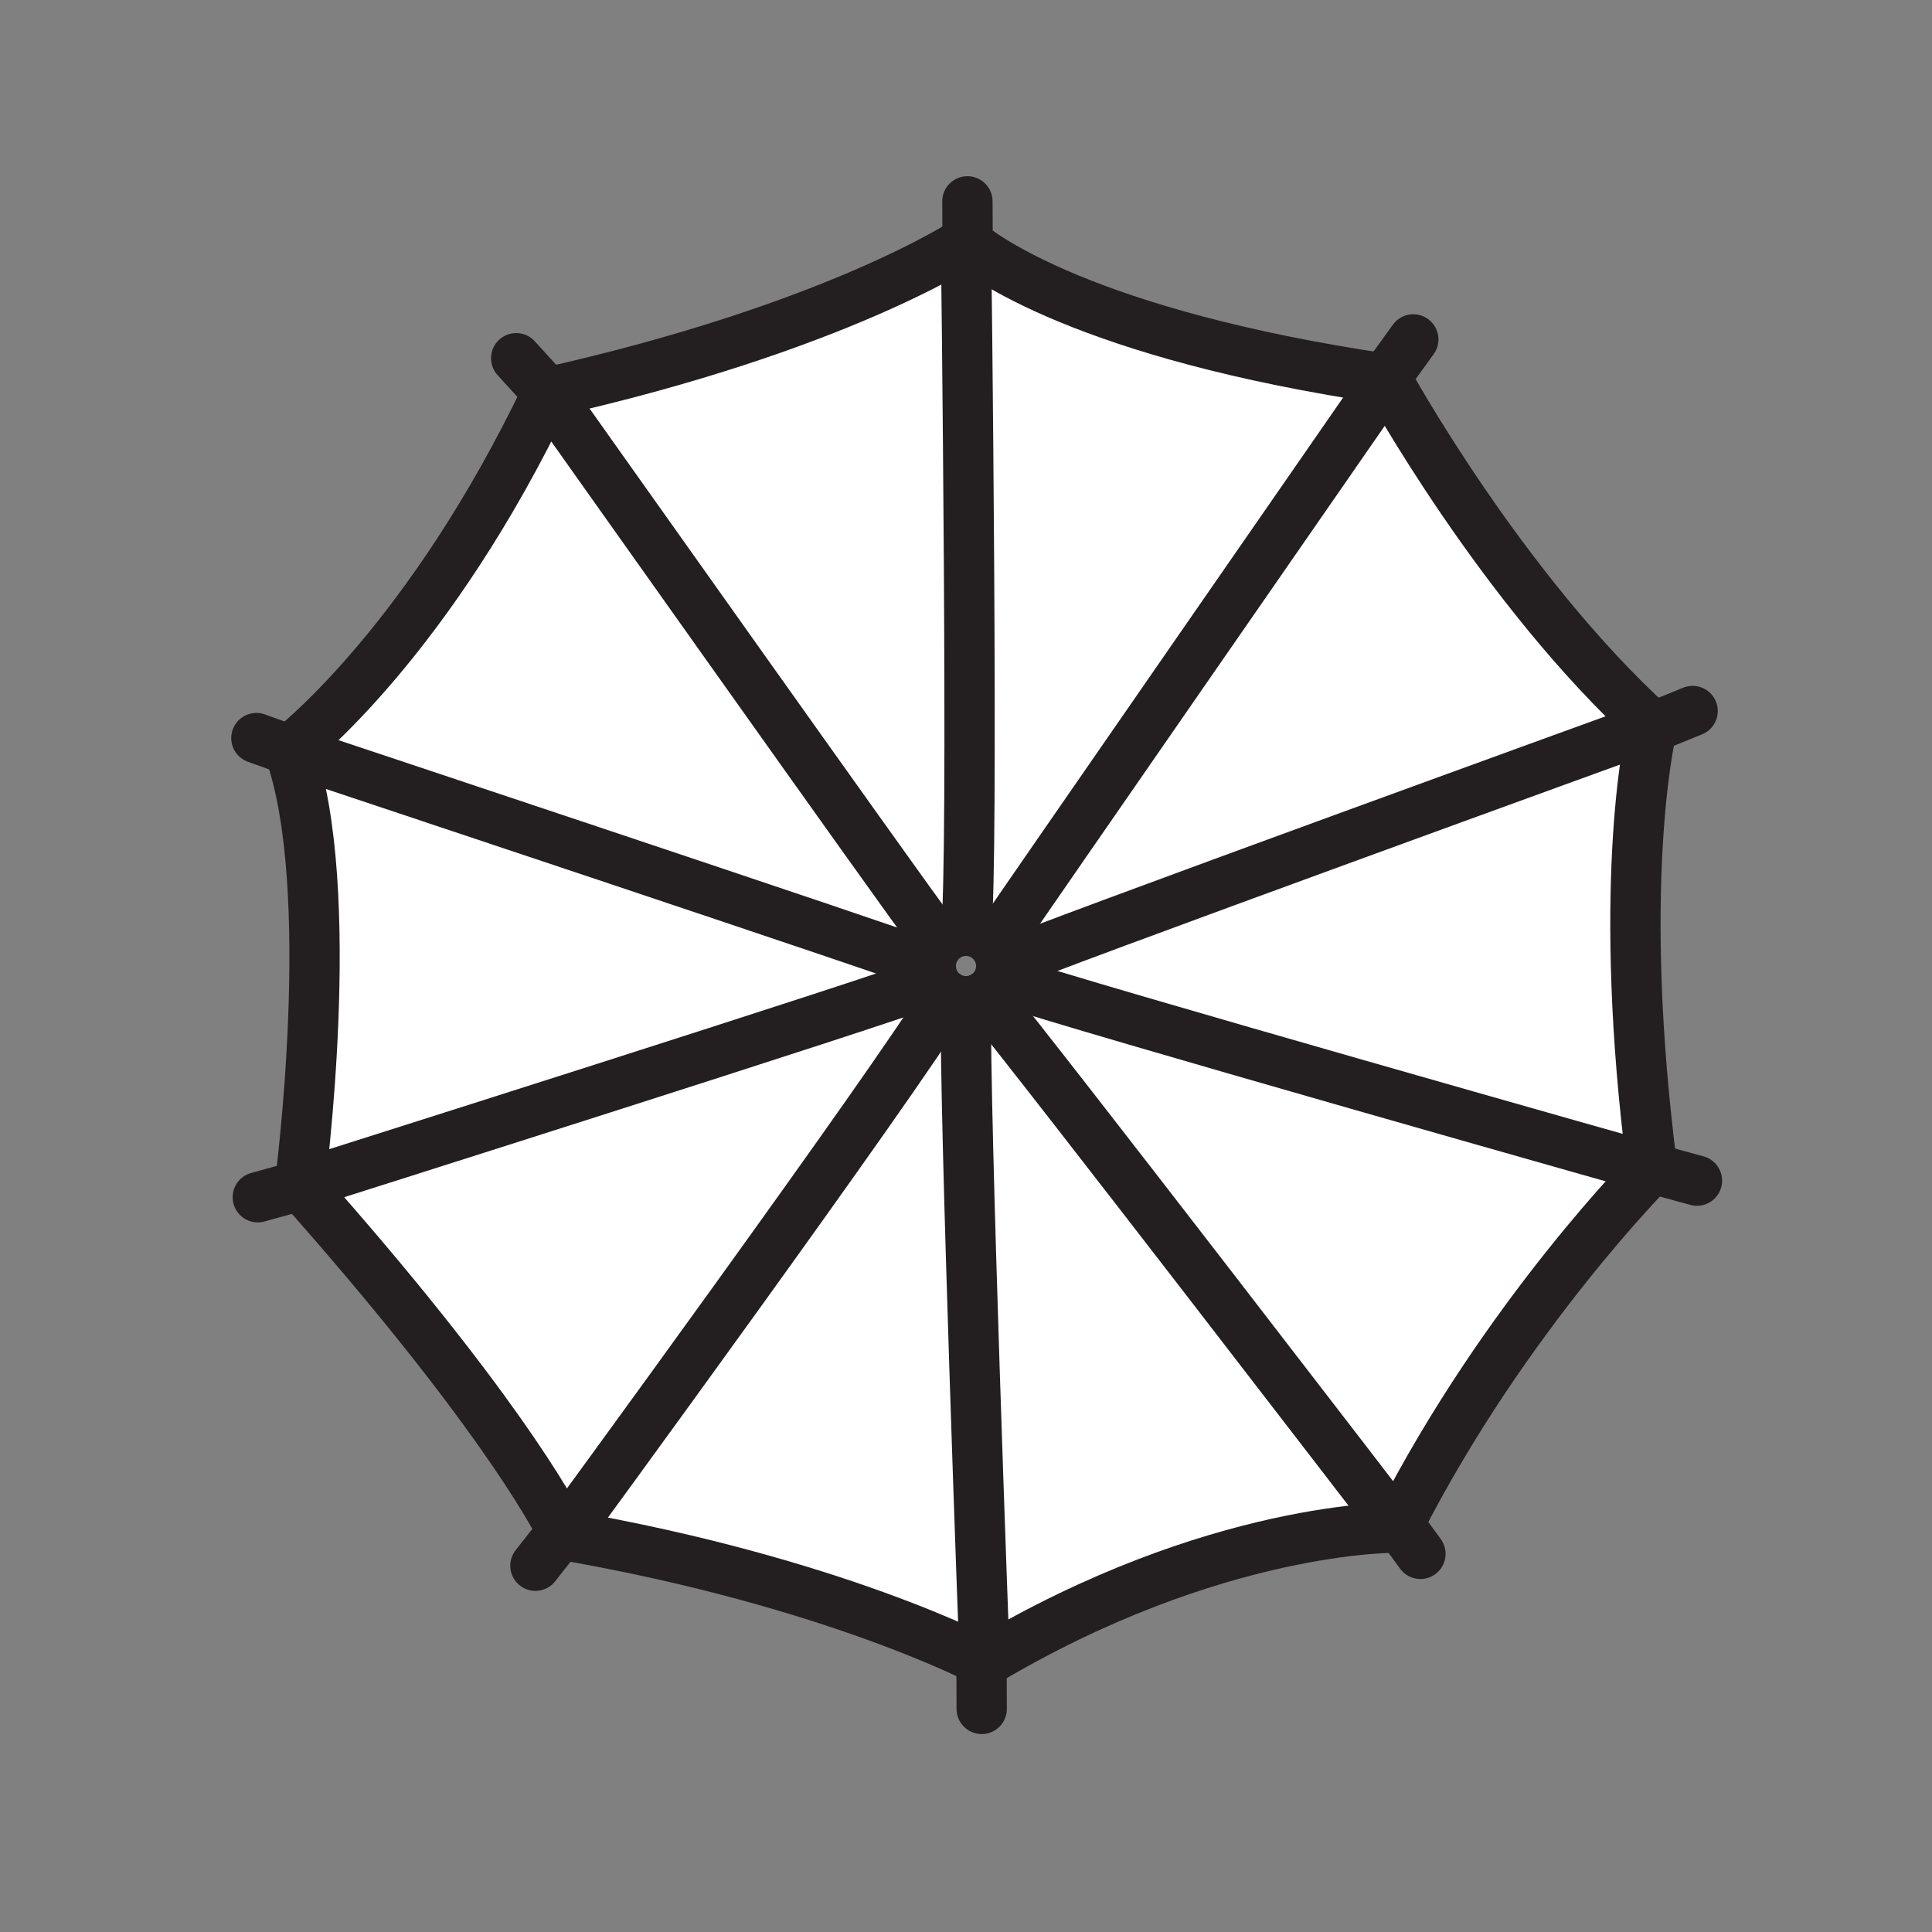 <svg xmlns="http://www.w3.org/2000/svg" viewBox="0 0 1920 1920">
    <rect x="0" y="0" width="1920" height="1920" fill="#808080" stroke="none"/>
    <style>
        .st0{fill:#fff}.st1{fill:none;stroke:#231f20;stroke-width:50;stroke-linecap:round;stroke-linejoin:round;stroke-miterlimit:10}
    </style>
    <path class="st0" d="M1641.6 723.1c.2-1 .4-1.5.4-1.5-150-136.5-264-345-264-345-301-44.4-402.9-123.6-416.4-135.1-1.1-.9-1.6-1.4-1.6-1.4s-128 85.5-416 150C427.4 635 295.2 739.7 287.8 745.4c-.2.2-.3.2-.3.2 49.5 138 10.5 432 10.5 432 .2.2.3.4.5.6 191.6 215.8 250.1 323.6 260.3 343.9 1.2 2.4 1.7 3.6 1.7 3.6 268.5 46.5 418.1 126 418.1 126 229.1-136.5 409.9-133.5 409.9-133.5.5-1.1 1.1-2.2 1.7-3.3 106.4-208.2 251.8-353.7 251.8-353.7-35.4-274.4-4.1-422.1-.4-438.1zM960 995c-6.8 0-13.2-2-18.6-5.3-9.9-6.2-16.4-17.2-16.4-29.7 0-19.3 15.7-35 35-35s35 15.7 35 35c0 4.5-.9 8.9-2.4 12.8-2.8 7-7.7 12.9-14 16.8-5.4 3.4-11.8 5.4-18.6 5.4z" id="Layer_4"/>
    <g id="STROKES">
        <g id="XMLID_1_">
            <path class="st1" d="M995 960c0-19.3-15.7-35-35-35s-35 15.7-35 35c0 12.5 6.5 23.5 16.4 29.7 5.4 3.4 11.8 5.3 18.6 5.3s13.2-2 18.6-5.3c6.3-3.9 11.2-9.8 14-16.8 1.5-4 2.4-8.4 2.4-12.9z"/>
            <path class="st1" d="M544 390.1S905.5 900.4 925 925"/>
            <path class="st1" d="M960 925c8-56.1 0-684.9 0-684.9s-128 85.5-416 150"/>
            <path class="st1" d="M960 240.1s.5.5 1.6 1.4C975.1 253 1077 332.2 1378 376.6c0 0-376.7 543.5-383 553.5"/>
            <path class="st1" d="M1378 376.6s114 208.5 264 345c0 0-615.9 223.3-646.9 238.4"/>
            <path class="st1" d="M1641.6 723.1c-3.7 16.1-35 163.8.3 438 0 0-567.9-160.5-646.9-187.5"/>
            <path class="st1" d="M1641.9 721.6l-.3 1.5"/>
            <path class="st1" d="M1641.9 1161.1s-145.5 145.5-251.8 353.7c-.6 1.1-1.1 2.2-1.7 3.3 0 0-356.2-463.7-409.9-528.4"/>
            <path class="st1" d="M1388.5 1518.1s-180.8-3-409.9 133.5c0 0-20.6-551.3-18.6-656.6"/>
            <path class="st1" d="M978.6 1651.6s-149.6-79.5-418.1-126c0 0 329.8-450.8 380.9-535.9"/>
            <path class="st1" d="M560.5 1525.6s-.5-1.2-1.7-3.6c-10.2-20.3-68.7-128.1-260.3-343.9-.2-.2-.3-.4-.5-.6 0 0 592-187.4 627-202.5"/>
            <path class="st1" d="M298 1177.6s39-294-10.5-432c0 0 616.5 205.3 637.5 214.4"/>
            <path class="st1" d="M287.5 745.6s.1-.1.3-.2c7.3-5.7 139.5-110.3 256.2-355.2"/>
            <path class="st1" d="M513 356l31 34.1"/>
            <path class="st1" d="M254.8 733.5l33 11.9 10.4 3.7"/>
            <path class="st1" d="M1639.4 724l2.2-.9 40.5-16.5"/>
            <path class="st1" d="M1641.9 1161.1l44.5 12.2"/>
            <path class="st1" d="M1384.4 1506.9l5.7 7.9 21.5 29.4"/>
            <path class="st1" d="M1404.5 337.3l-27 37.4"/>
            <path class="st1" d="M961.4 200.1l.2 41.4v4.6"/>
            <path class="st1" d="M975.4 1652.3l.2 46"/>
            <path class="st1" d="M560.5 1519.8l-1.7 2.2-26.7 34"/>
            <path class="st1" d="M300.5 1177.6l-2 .5-42.3 11.7"/>
        </g>
    </g>
</svg>
